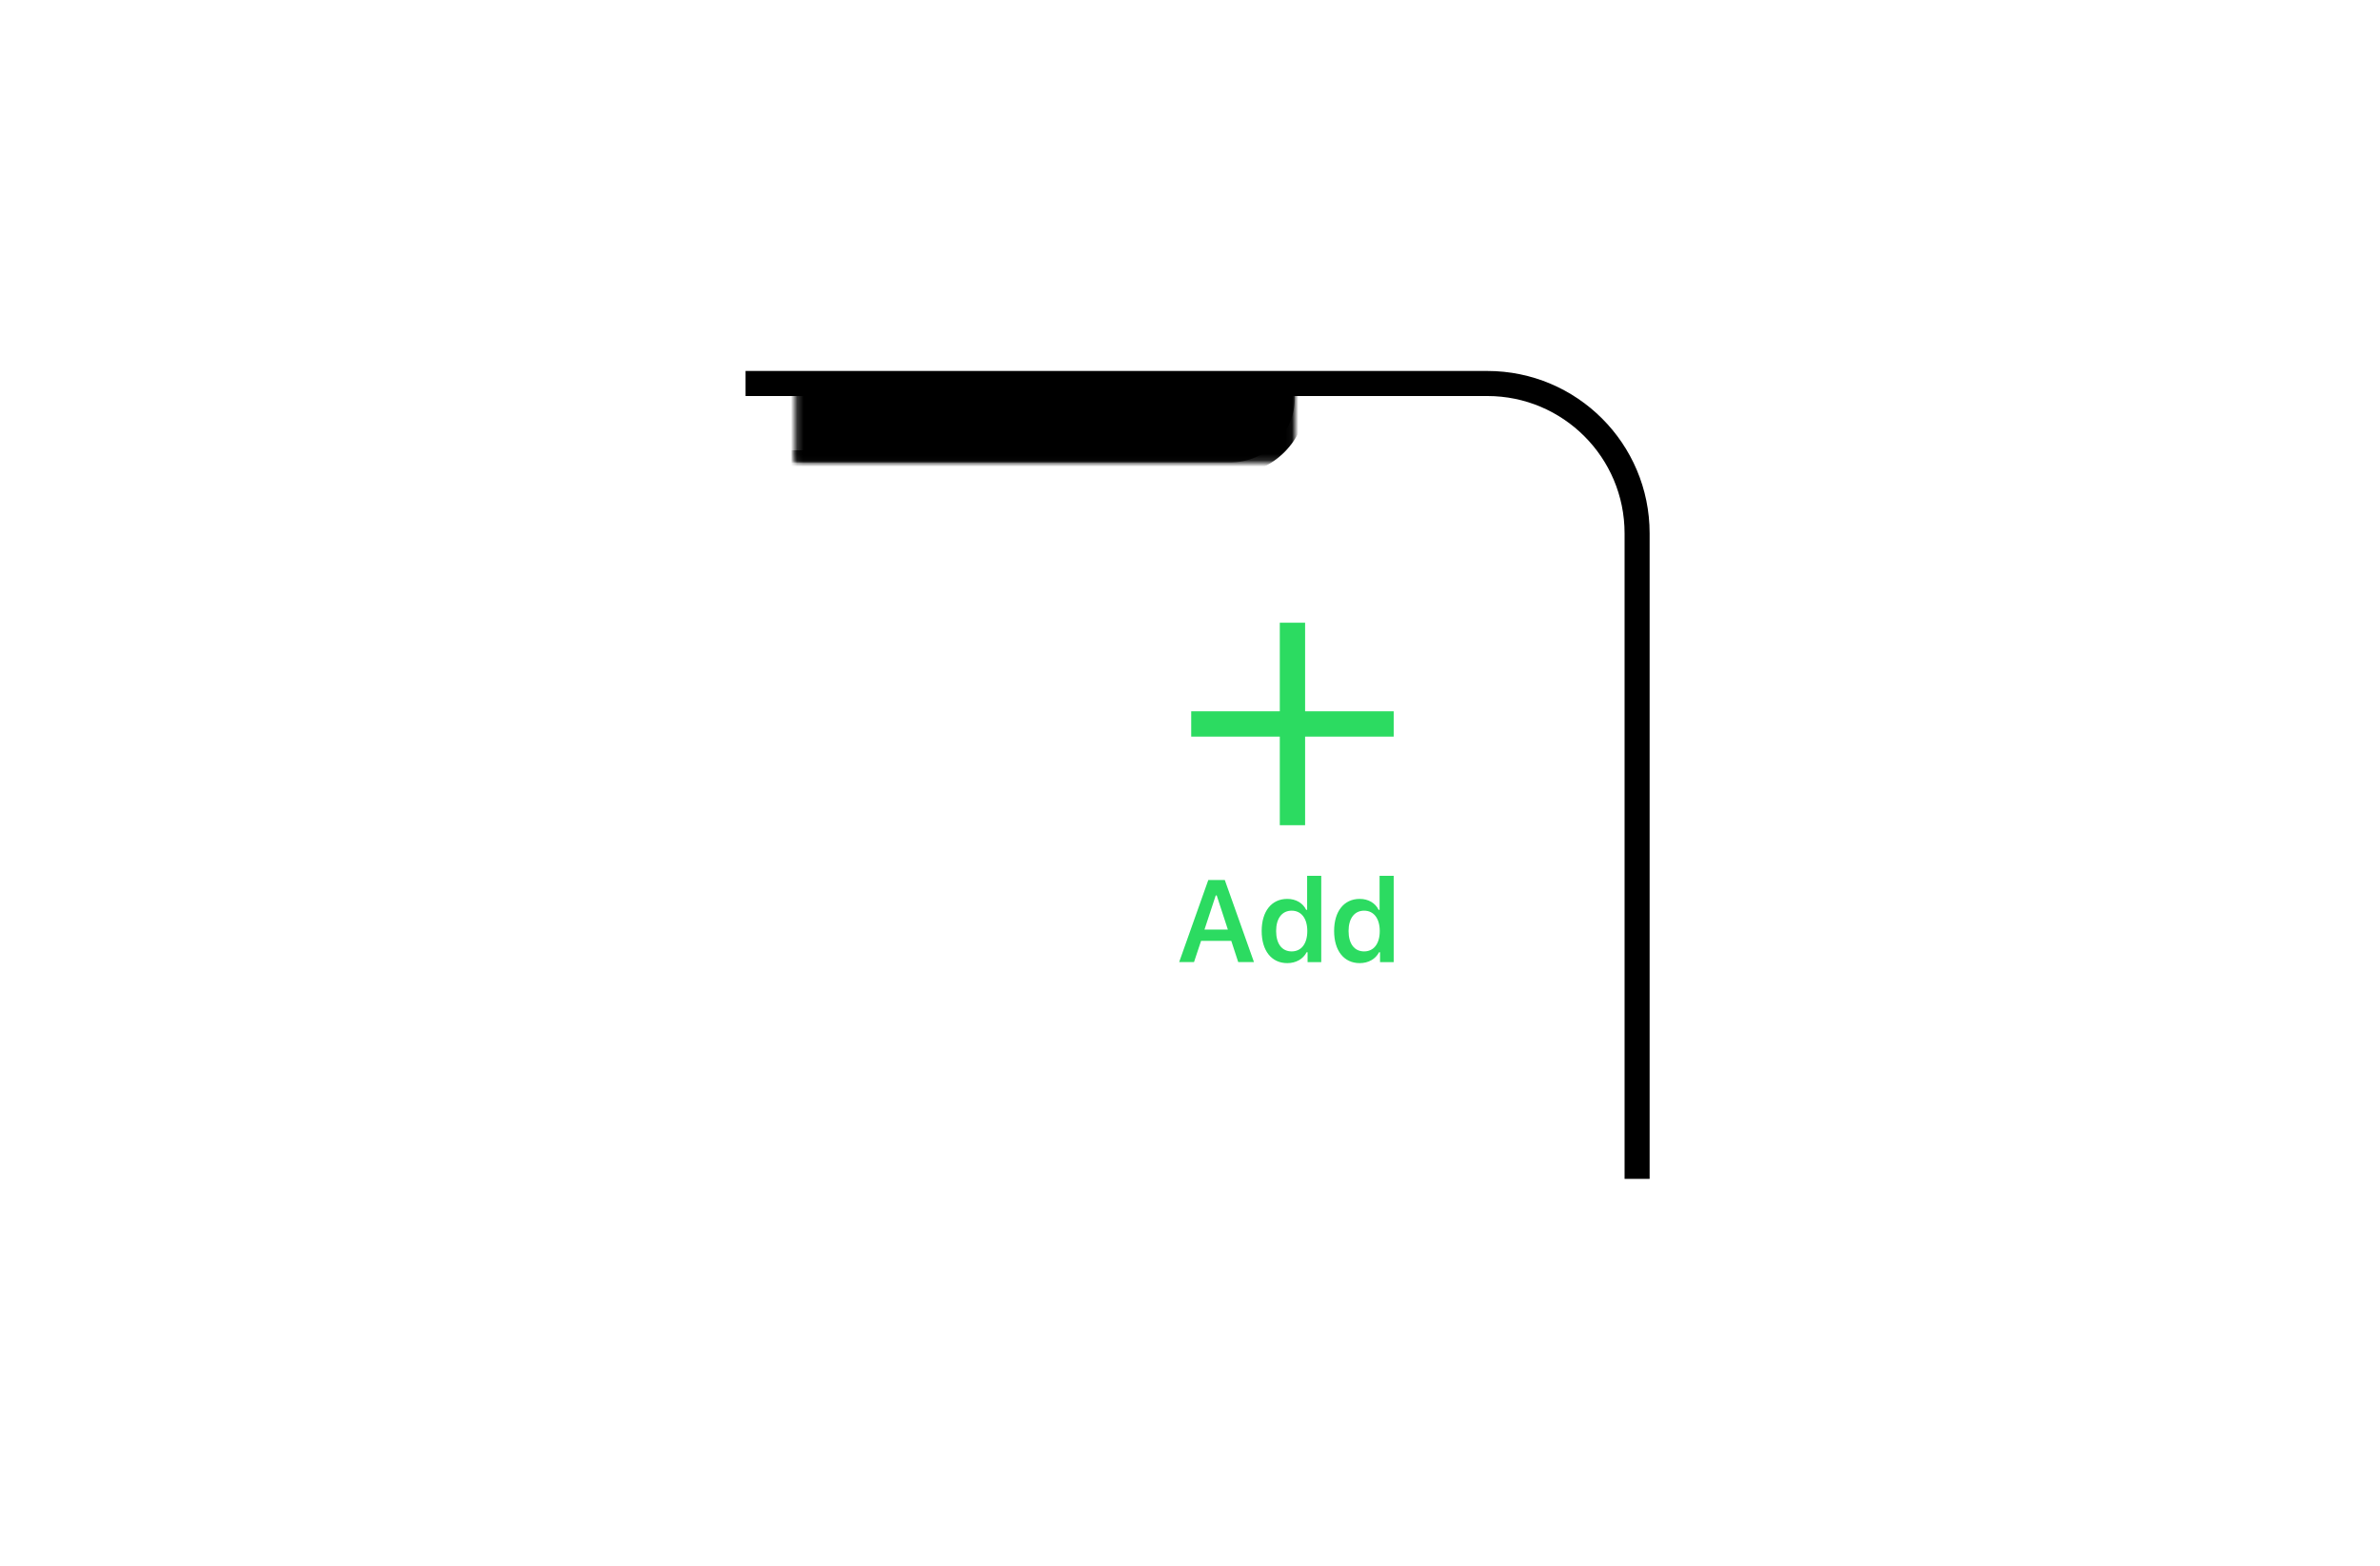<?xml version="1.0" encoding="UTF-8"?>
<svg width="380px" height="250px" viewBox="0 0 380 250" version="1.1" xmlns="http://www.w3.org/2000/svg" xmlns:xlink="http://www.w3.org/1999/xlink">
    <title>ldsm/component/img_iconbtn@2x</title>
    <defs>
        <polygon id="path-1" points="0.209 0.231 79.952 0.231 79.952 12.846 0.209 12.846"></polygon>
        <polygon id="path-3" points="0.209 0.231 79.952 0.231 79.952 12.846 0.209 12.846"></polygon>
    </defs>
    <g id="LDSM_PC" stroke="none" stroke-width="1" fill="none" fill-rule="evenodd">
        <g id="LDSM_4_overview_component_pc-Copy" transform="translate(-399, -1006)">
            <g id="ldsm/component/img_iconbtn" transform="translate(399, 1006)">
                <polygon id="Fill-1" points="0 250 380 250 380 0 0 0"></polygon>
                <path d="M192.312,148.42 L196.045,148.42 L194.265,142.97 L194.11,142.97 L192.312,148.42 Z M196.591,150.228 L191.767,150.228 L190.64,153.616 L188.269,153.616 L192.921,140.508 L195.555,140.508 L200.215,153.616 L197.699,153.616 L196.591,150.228 Z" id="Fill-2" fill="#2CDB61"></path>
                <g id="Group-9" transform="translate(190, 99.385)" fill="#2CDB61">
                    <path d="M13.751,49.272 C13.751,51.307 14.686,52.524 16.231,52.524 C17.784,52.524 18.729,51.288 18.729,49.272 C18.729,47.264 17.776,46.02 16.231,46.02 C14.696,46.02 13.751,47.246 13.751,49.272 M11.444,49.262 C11.444,46.119 13.025,44.139 15.532,44.139 C16.894,44.139 18.021,44.793 18.548,45.883 L18.702,45.883 L18.702,40.46 L20.955,40.46 L20.955,54.232 L18.774,54.232 L18.774,52.66 L18.62,52.66 C18.057,53.75 16.913,54.395 15.532,54.395 C13.015,54.395 11.444,52.415 11.444,49.262" id="Fill-3"></path>
                    <path d="M25.318,49.272 C25.318,51.307 26.253,52.524 27.797,52.524 C29.351,52.524 30.296,51.288 30.296,49.272 C30.296,47.264 29.343,46.02 27.797,46.02 C26.262,46.02 25.318,47.246 25.318,49.272 M23.01,49.262 C23.01,46.119 24.591,44.139 27.099,44.139 C28.461,44.139 29.587,44.793 30.114,45.883 L30.269,45.883 L30.269,40.46 L32.522,40.46 L32.522,54.232 L30.341,54.232 L30.341,52.66 L30.187,52.66 C29.624,53.75 28.479,54.395 27.099,54.395 C24.581,54.395 23.01,52.415 23.01,49.262" id="Fill-5"></path>
                    <polygon id="Fill-7" points="32.522 14.187 18.378 14.187 18.378 0.043 14.337 0.043 14.337 14.187 0.193 14.187 0.193 18.228 14.337 18.228 14.337 32.372 18.378 32.372 18.378 18.228 32.522 18.228"></polygon>
                </g>
                <g id="Group-19" transform="translate(119, 61)">
                    <g id="Group-12" stroke="#000000" stroke-linejoin="round" stroke-width="4">
                        <path d="M142.386,127.231 L142.386,24.154 C142.386,10.942 131.675,0.231 118.463,0.231 L0.039,0.231" id="Stroke-10"></path>
                    </g>
                    <g id="Group-15" transform="translate(7.795, 0)">
                        <mask id="mask-2" fill="white">
                            <use xlink:href="#path-1"></use>
                        </mask>
                        <g id="Clip-14"></g>
                        <path d="M79.952,2.464 C79.952,8.198 75.305,12.846 69.571,12.846 L-29.714,12.846 C-35.447,12.846 -40.095,8.198 -40.095,2.464 L-40.095,0.231 L79.952,0.231 L79.952,2.464 Z" id="Fill-13" fill="#000000" mask="url(#mask-2)"></path>
                    </g>
                    <g id="Group-18" transform="translate(7.795, 0)">
                        <mask id="mask-4" fill="white">
                            <use xlink:href="#path-3"></use>
                        </mask>
                        <g id="Clip-17"></g>
                        <path d="M79.952,2.464 C79.952,8.198 75.305,12.846 69.571,12.846 L-29.714,12.846 C-35.447,12.846 -40.095,8.198 -40.095,2.464 L-40.095,0.231 L79.952,0.231 L79.952,2.464 Z" id="Stroke-16" stroke="#000000" stroke-width="3.897" stroke-linejoin="round" mask="url(#mask-4)"></path>
                    </g>
                </g>
            </g>
        </g>
    </g>
</svg>